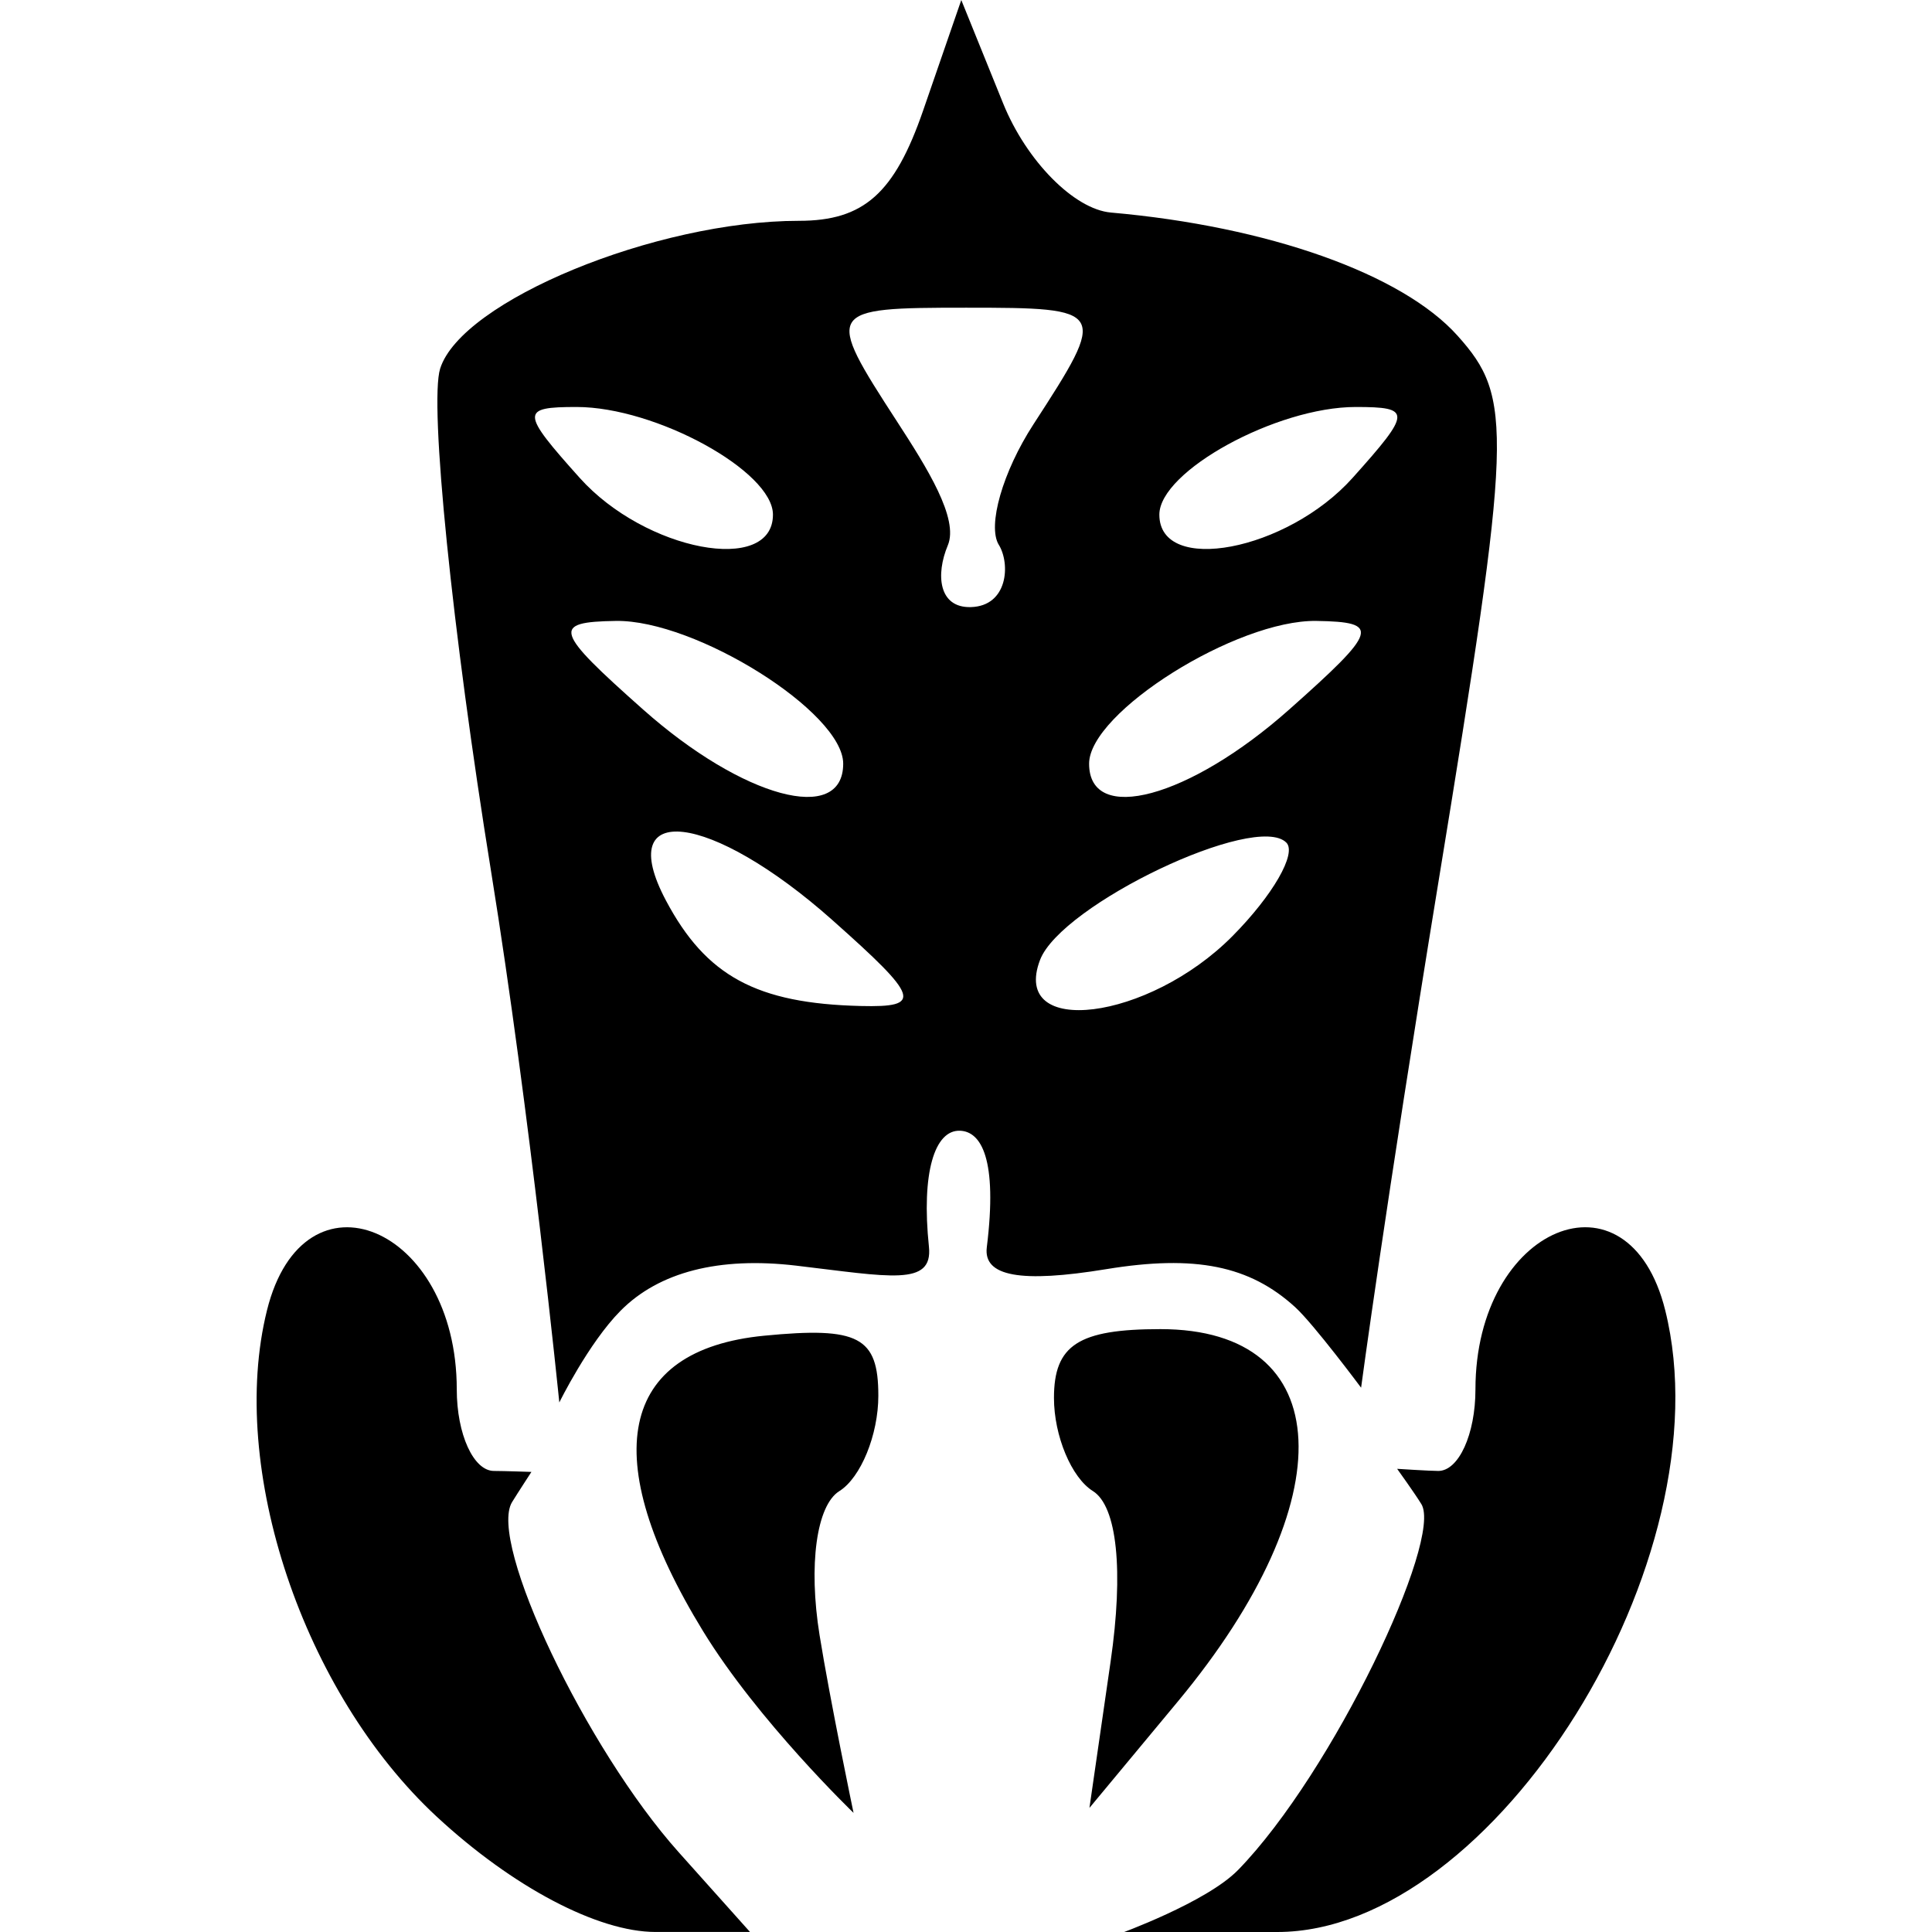 <?xml version="1.0" encoding="UTF-8" standalone="no"?>
<!-- Created with Inkscape (http://www.inkscape.org/) -->

<svg
   xmlns:dc="http://purl.org/dc/elements/1.1/"
   xmlns:cc="http://creativecommons.org/ns#"
   xmlns:rdf="http://www.w3.org/1999/02/22-rdf-syntax-ns#"
   xmlns:svg="http://www.w3.org/2000/svg"
   xmlns="http://www.w3.org/2000/svg"
   xmlns:sodipodi="http://sodipodi.sourceforge.net/DTD/sodipodi-0.dtd"
   xmlns:inkscape="http://www.inkscape.org/namespaces/inkscape"
   width="64"
   height="64"
   viewBox="0 0 64 64"
   id="svg2"
   version="1.1"
   inkscape:version="0.91 r13725"
   sodipodi:docname="02_Labyrinth_of_Ruin.svg">
  <defs
     id="defs4" />
  <sodipodi:namedview
     id="base"
     pagecolor="#ffffff"
     bordercolor="#666666"
     borderopacity="1.0"
     inkscape:pageopacity="0.0"
     inkscape:pageshadow="2"
     inkscape:zoom="1.4"
     inkscape:cx="317.39465"
     inkscape:cy="199.02412"
     inkscape:document-units="px"
     inkscape:current-layer="layer1"
     showgrid="false"
     inkscape:window-width="1920"
     inkscape:window-height="983"
     inkscape:window-x="0"
     inkscape:window-y="37"
     inkscape:window-maximized="1"
     units="px" />
  <g
     inkscape:label="Layer 1"
     inkscape:groupmode="layer"
     id="layer1"
     transform="translate(0,-988.362)">
    <path
       style="fill:#000000"
       d="m 14.47,1048.544 c -4.429,-4.107 -6.925,-11.55 -5.626,-16.776 1.217,-4.896 6.287,-2.784 6.287,2.619 0,1.486 0.555,2.702 1.232,2.702 0.327,0 1.241,0.032 1.241,0.032 0,0 -0.461,0.707 -0.641,1 -0.808,1.32 2.448,8.164 5.518,11.597 l 2.364,2.643 -3.129,0 c -1.91,0 -4.734,-1.488 -7.247,-3.818 z m 26.545,1.762 c 3.149,-3.239 6.785,-10.95 6.07,-12.118 -0.219,-0.358 -0.803,-1.169 -0.803,-1.169 0,0 1.086,0.07 1.362,0.07 0.678,0 1.232,-1.216 1.232,-2.702 0,-5.404 5.07,-7.516 6.287,-2.619 2.049,8.241 -5.66,20.594 -12.851,20.594 -1.575,0 -5.26,0.071 -5.26,0.071 0,0 2.917,-1.052 3.962,-2.127 z m -4.225,-6.901 c 0.437,-3.015 0.215,-5.149 -0.587,-5.65 -0.709,-0.442 -1.289,-1.83 -1.289,-3.084 0,-1.756 0.812,-2.28 3.527,-2.28 5.866,0 6.13,5.651 0.576,12.336 l -2.928,3.524 z m -13.501,-1.01 c -3.528,-5.763 -2.792,-9.317 2.025,-9.786 3.13,-0.305 3.782,0.038 3.782,1.987 0,1.295 -0.581,2.717 -1.292,3.161 -0.756,0.472 -1.028,2.449 -0.655,4.769 0.349,2.169 1.126,5.89 1.126,5.89 0,0 -3.166,-3.047 -4.986,-6.021 z m -4.761,-7.575 c 0,0 -0.964,-9.568 -2.258,-17.576 -1.294,-8.008 -2.054,-15.508 -1.69,-16.669 0.705,-2.244 7.147,-4.898 11.885,-4.898 2.147,0 3.166,-0.905 4.116,-3.657 l 1.263,-3.657 1.386,3.424 c 0.772,1.907 2.354,3.509 3.571,3.616 5.211,0.458 9.648,2.033 11.479,4.076 1.855,2.07 1.818,3.138 -0.64,18.162 -1.747,10.676 -2.552,16.69 -2.552,16.69 0,0 -1.567,-2.104 -2.182,-2.666 -1.51,-1.379 -3.315,-1.743 -6.256,-1.261 -2.843,0.466 -4.08,0.24 -3.961,-0.723 0.364,-2.939 -0.191,-3.836 -0.887,-3.862 -0.841,-0.031 -1.286,1.386 -1.03,3.842 0.138,1.325 -1.309,0.991 -4.398,0.627 -2.557,-0.301 -4.545,0.209 -5.818,1.495 -1.064,1.074 -2.029,3.039 -2.029,3.039 z m 9.048,-15.977 c -4.046,-3.594 -7.278,-3.976 -5.517,-0.653 1.329,2.506 3.005,3.414 6.454,3.497 2.061,0.05 1.954,-0.276 -0.938,-2.844 z m 13.253,0.527 c 1.333,-1.346 2.136,-2.739 1.783,-3.095 -1.011,-1.021 -7.462,2.053 -8.16,3.888 -0.984,2.589 3.591,2.02 6.377,-0.793 z m -12.897,-5.71 c 0,-1.702 -4.887,-4.77 -7.532,-4.729 -2.133,0.034 -2.047,0.315 0.906,2.937 3.299,2.93 6.626,3.83 6.626,1.792 z m 14.772,-1.792 c 2.952,-2.622 3.039,-2.903 0.906,-2.937 -2.645,-0.042 -7.532,3.027 -7.532,4.729 0,2.038 3.327,1.139 6.626,-1.792 z m -9.617,-5.457 c -0.386,-0.63 0.13,-2.425 1.145,-3.989 2.475,-3.814 2.445,-3.867 -2.227,-3.867 -4.658,0 -4.696,0.063 -2.282,3.782 0.985,1.518 2.045,3.205 1.675,4.089 -0.408,0.973 -0.306,2.076 0.762,2.047 1.231,-0.034 1.314,-1.432 0.928,-2.062 z m -7.482,-1.001 c 0,-1.438 -3.88,-3.566 -6.504,-3.566 -1.859,0 -1.852,0.168 0.104,2.35 2.171,2.422 6.4,3.225 6.4,1.216 z m 19.2,-1.216 c 1.956,-2.182 1.963,-2.35 0.104,-2.35 -2.624,0 -6.504,2.127 -6.504,3.566 0,2.009 4.229,1.206 6.4,-1.216 z"
       id="path3420"
       inkscape:connector-curvature="0"
       sodipodi:nodetypes="ssssccscscscscssscasccsscsccccscccccsccsssscccssscscccscsscssccsccccccccssccccccccccccc" />
  </g>
</svg>
